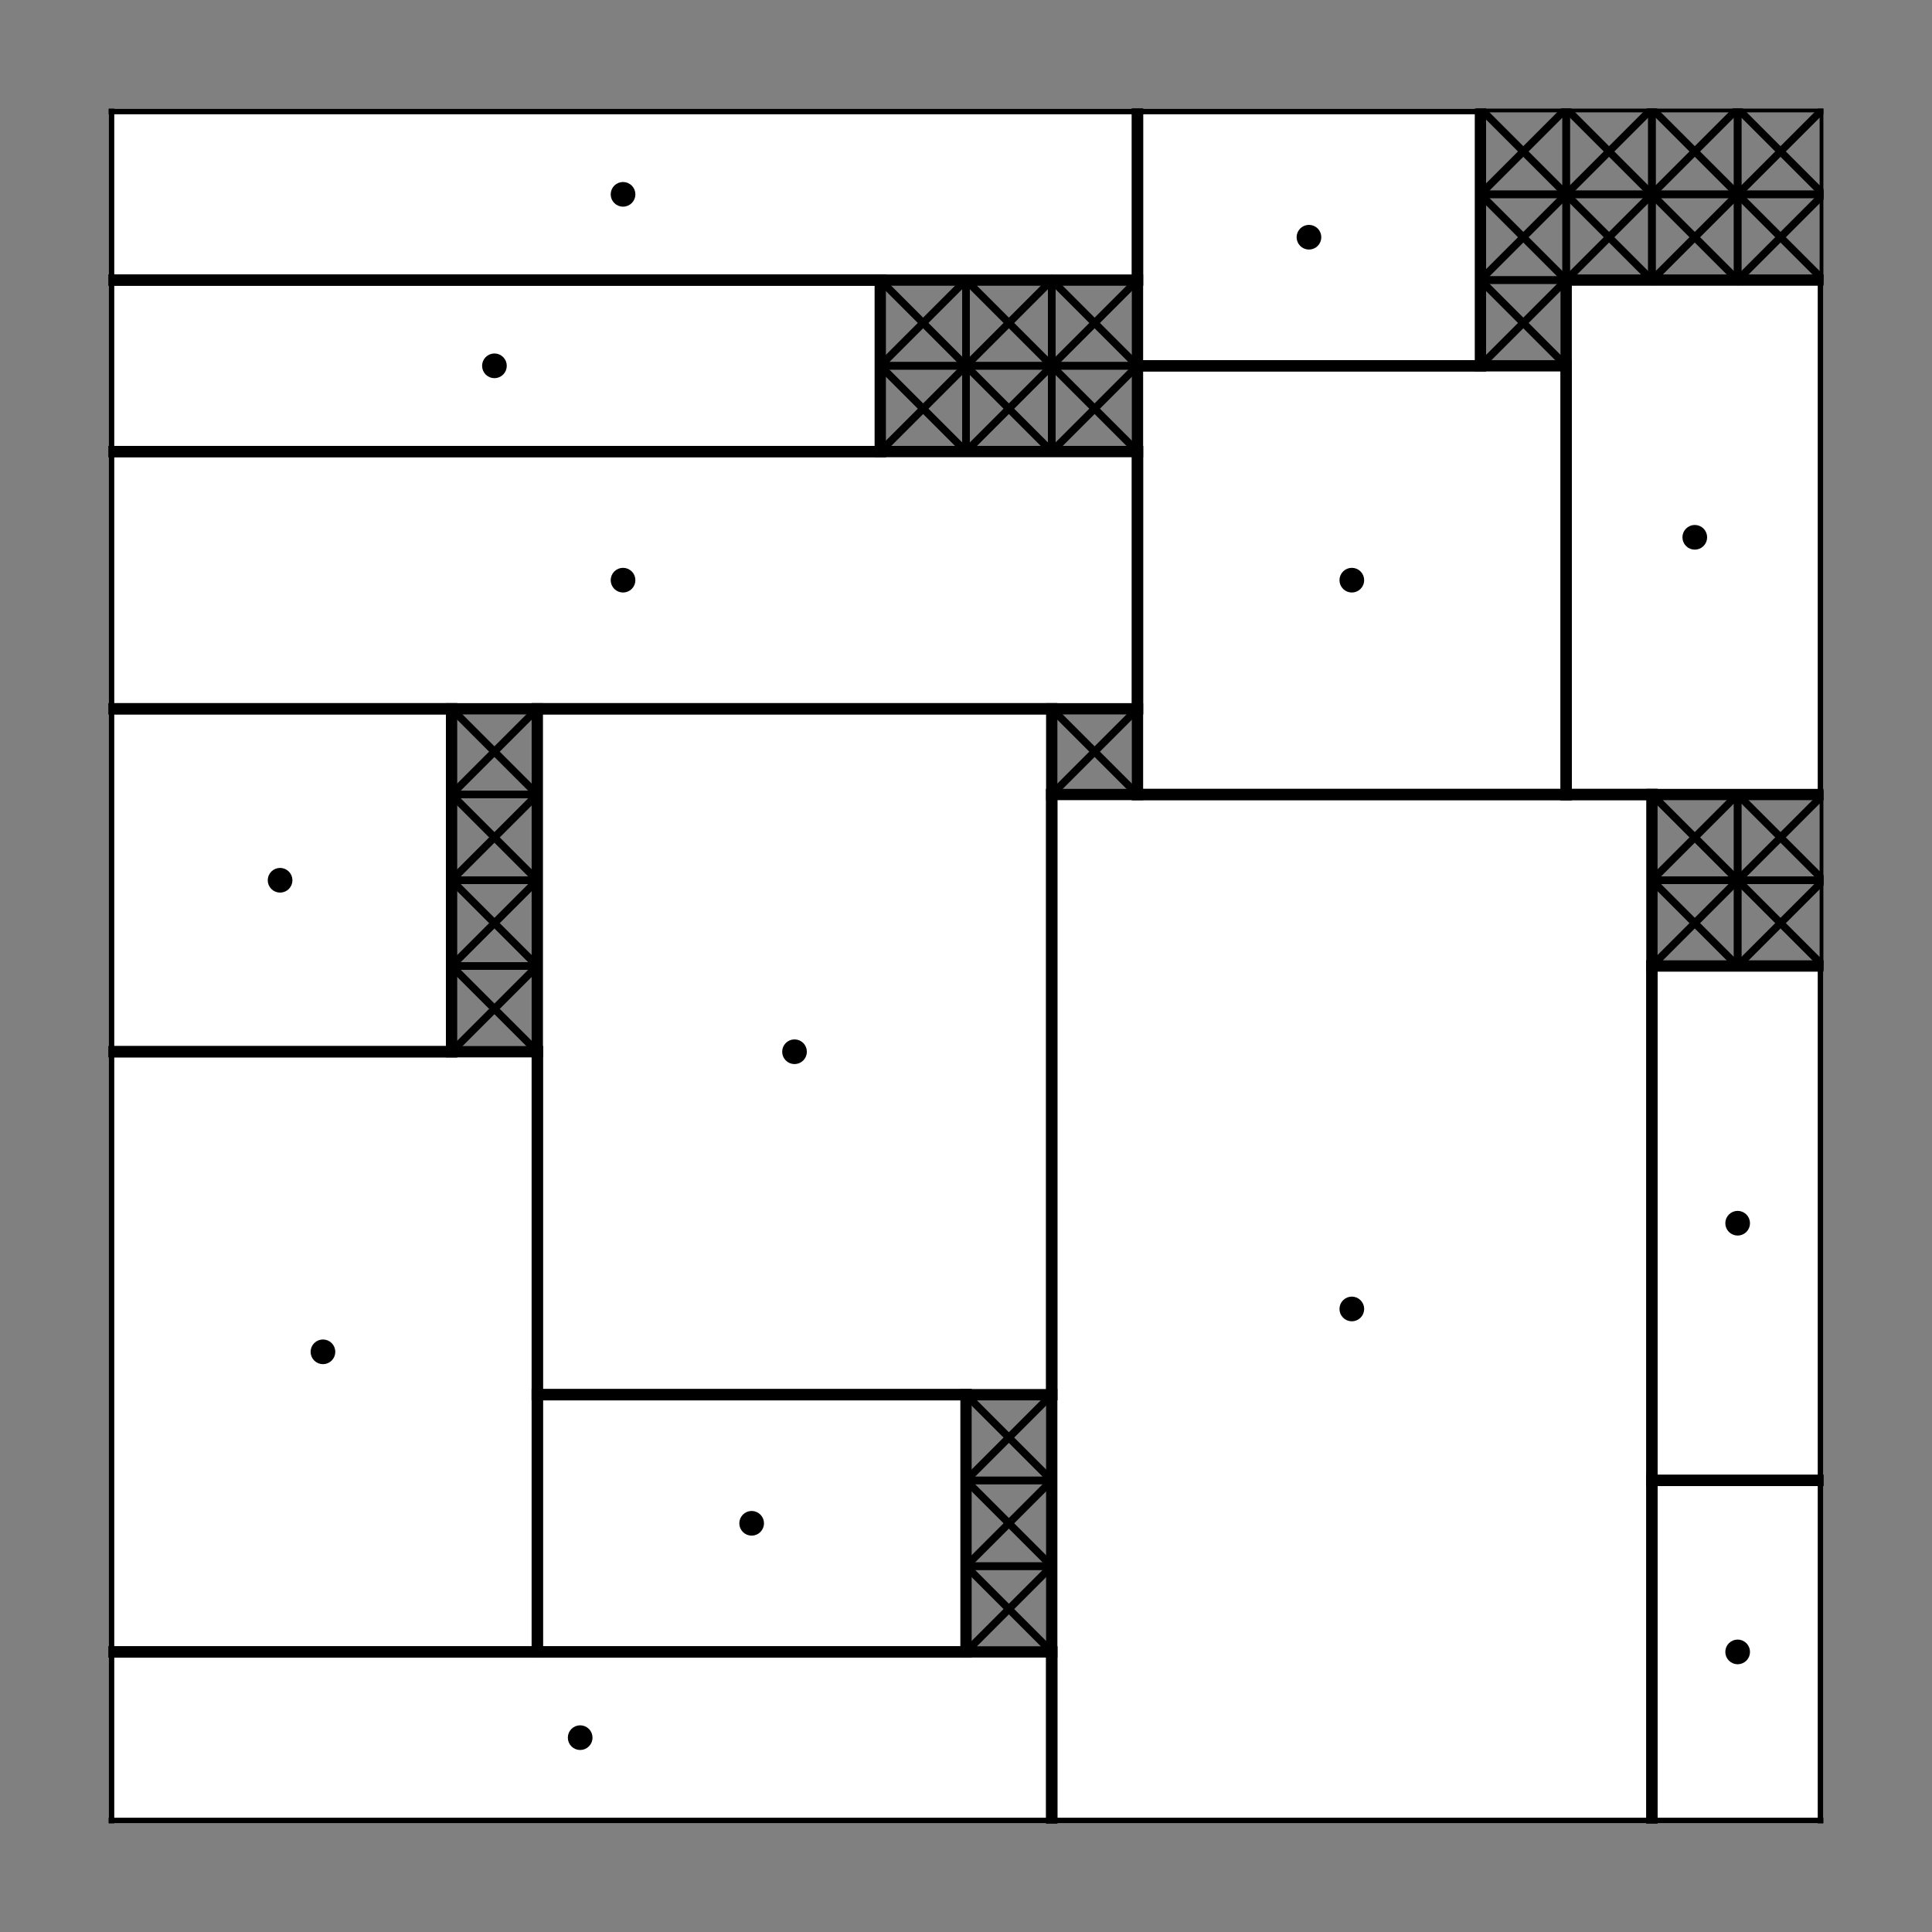 <?xml version="1.0" encoding="utf-8" standalone="no"?>
<!DOCTYPE svg PUBLIC "-//W3C//DTD SVG 1.1//EN"
  "http://www.w3.org/Graphics/SVG/1.1/DTD/svg11.dtd">
<svg xmlns:xlink="http://www.w3.org/1999/xlink" width="256.16pt" height="256.16pt" viewBox="0 0 256.16 256.16" xmlns="http://www.w3.org/2000/svg" version="1.1">
 <rect x="0" y="0" width="256.16" height="256.16" fill="#808080" stroke="none"/>
 <defs>
  <style type="text/css">*{stroke-linejoin: round; stroke-linecap: butt}</style>
 </defs>
 <g id="figure_1">
  <g id="patch_1">
   <path d="M 0 256.16 
L 256.16 256.16 
L 256.16 0 
L 0 0 
L 0 256.16 
z
" style="fill: none"/>
  </g>
  <g id="axes_1">
   <g id="patch_2">
    <path d="M 14.4 241.76 
L 139.448 241.76 
L 139.448 219.024 
L 14.4 219.024 
z
" clip-path="url(#p81bee07297)" style="fill: #ffffff; stroke: #ffffff; stroke-linejoin: miter"/>
   </g>
   <g id="patch_3">
    <path d="M 76.924 231.529 
C 77.225 231.529 77.515 231.409 77.728 231.196 
C 77.941 230.983 78.061 230.693 78.061 230.392 
C 78.061 230.091 77.941 229.801 77.728 229.588 
C 77.515 229.375 77.225 229.255 76.924 229.255 
C 76.623 229.255 76.333 229.375 76.12 229.588 
C 75.907 229.801 75.787 230.091 75.787 230.392 
C 75.787 230.693 75.907 230.983 76.12 231.196 
C 76.333 231.409 76.623 231.529 76.924 231.529 
z
" clip-path="url(#p81bee07297)" style="stroke: #000000; stroke-linejoin: miter"/>
   </g>
   <g id="patch_4">
    <path d="M 139.448 241.76 
L 219.024 241.76 
L 219.024 105.344 
L 139.448 105.344 
z
" clip-path="url(#p81bee07297)" style="fill: #ffffff; stroke: #ffffff; stroke-linejoin: miter"/>
   </g>
   <g id="patch_5">
    <path d="M 179.236 174.689 
C 179.537 174.689 179.827 174.569 180.04 174.356 
C 180.253 174.143 180.373 173.853 180.373 173.552 
C 180.373 173.251 180.253 172.961 180.04 172.748 
C 179.827 172.535 179.537 172.415 179.236 172.415 
C 178.935 172.415 178.645 172.535 178.432 172.748 
C 178.219 172.961 178.099 173.251 178.099 173.552 
C 178.099 173.853 178.219 174.143 178.432 174.356 
C 178.645 174.569 178.935 174.689 179.236 174.689 
z
" clip-path="url(#p81bee07297)" style="stroke: #000000; stroke-linejoin: miter"/>
   </g>
   <g id="patch_6">
    <path d="M 14.4 219.024 
L 71.24 219.024 
L 71.24 139.448 
L 14.4 139.448 
z
" clip-path="url(#p81bee07297)" style="fill: #ffffff; stroke: #ffffff; stroke-linejoin: miter"/>
   </g>
   <g id="patch_7">
    <path d="M 42.82 180.373 
C 43.121 180.373 43.411 180.253 43.624 180.04 
C 43.837 179.827 43.957 179.537 43.957 179.236 
C 43.957 178.935 43.837 178.645 43.624 178.432 
C 43.411 178.219 43.121 178.099 42.82 178.099 
C 42.519 178.099 42.229 178.219 42.016 178.432 
C 41.803 178.645 41.683 178.935 41.683 179.236 
C 41.683 179.537 41.803 179.827 42.016 180.04 
C 42.229 180.253 42.519 180.373 42.82 180.373 
z
" clip-path="url(#p81bee07297)" style="stroke: #000000; stroke-linejoin: miter"/>
   </g>
   <g id="patch_8">
    <path d="M 71.24 219.024 
L 128.08 219.024 
L 128.08 184.92 
L 71.24 184.92 
z
" clip-path="url(#p81bee07297)" style="fill: #ffffff; stroke: #ffffff; stroke-linejoin: miter"/>
   </g>
   <g id="patch_9">
    <path d="M 99.66 203.109 
C 99.961 203.109 100.251 202.989 100.464 202.776 
C 100.677 202.563 100.797 202.273 100.797 201.972 
C 100.797 201.671 100.677 201.381 100.464 201.168 
C 100.251 200.955 99.961 200.835 99.66 200.835 
C 99.359 200.835 99.069 200.955 98.856 201.168 
C 98.643 201.381 98.523 201.671 98.523 201.972 
C 98.523 202.273 98.643 202.563 98.856 202.776 
C 99.069 202.989 99.359 203.109 99.66 203.109 
z
" clip-path="url(#p81bee07297)" style="stroke: #000000; stroke-linejoin: miter"/>
   </g>
   <g id="patch_10">
    <path d="M 71.24 184.92 
L 139.448 184.92 
L 139.448 93.976 
L 71.24 93.976 
z
" clip-path="url(#p81bee07297)" style="fill: #ffffff; stroke: #ffffff; stroke-linejoin: miter"/>
   </g>
   <g id="patch_11">
    <path d="M 105.344 140.585 
C 105.645 140.585 105.935 140.465 106.148 140.252 
C 106.361 140.039 106.481 139.749 106.481 139.448 
C 106.481 139.147 106.361 138.857 106.148 138.644 
C 105.935 138.431 105.645 138.311 105.344 138.311 
C 105.043 138.311 104.753 138.431 104.54 138.644 
C 104.327 138.857 104.207 139.147 104.207 139.448 
C 104.207 139.749 104.327 140.039 104.54 140.252 
C 104.753 140.465 105.043 140.585 105.344 140.585 
z
" clip-path="url(#p81bee07297)" style="stroke: #000000; stroke-linejoin: miter"/>
   </g>
   <g id="patch_12">
    <path d="M 14.4 93.976 
L 150.816 93.976 
L 150.816 59.872 
L 14.4 59.872 
z
" clip-path="url(#p81bee07297)" style="fill: #ffffff; stroke: #ffffff; stroke-linejoin: miter"/>
   </g>
   <g id="patch_13">
    <path d="M 82.608 78.061 
C 82.909 78.061 83.199 77.941 83.412 77.728 
C 83.625 77.515 83.745 77.225 83.745 76.924 
C 83.745 76.623 83.625 76.333 83.412 76.12 
C 83.199 75.907 82.909 75.787 82.608 75.787 
C 82.307 75.787 82.017 75.907 81.804 76.12 
C 81.591 76.333 81.471 76.623 81.471 76.924 
C 81.471 77.225 81.591 77.515 81.804 77.728 
C 82.017 77.941 82.307 78.061 82.608 78.061 
z
" clip-path="url(#p81bee07297)" style="stroke: #000000; stroke-linejoin: miter"/>
   </g>
   <g id="patch_14">
    <path d="M 150.816 105.344 
L 207.656 105.344 
L 207.656 48.504 
L 150.816 48.504 
z
" clip-path="url(#p81bee07297)" style="fill: #ffffff; stroke: #ffffff; stroke-linejoin: miter"/>
   </g>
   <g id="patch_15">
    <path d="M 179.236 78.061 
C 179.537 78.061 179.827 77.941 180.04 77.728 
C 180.253 77.515 180.373 77.225 180.373 76.924 
C 180.373 76.623 180.253 76.333 180.04 76.12 
C 179.827 75.907 179.537 75.787 179.236 75.787 
C 178.935 75.787 178.645 75.907 178.432 76.12 
C 178.219 76.333 178.099 76.623 178.099 76.924 
C 178.099 77.225 178.219 77.515 178.432 77.728 
C 178.645 77.941 178.935 78.061 179.236 78.061 
z
" clip-path="url(#p81bee07297)" style="stroke: #000000; stroke-linejoin: miter"/>
   </g>
   <g id="patch_16">
    <path d="M 14.4 139.448 
L 59.872 139.448 
L 59.872 93.976 
L 14.4 93.976 
z
" clip-path="url(#p81bee07297)" style="fill: #ffffff; stroke: #ffffff; stroke-linejoin: miter"/>
   </g>
   <g id="patch_17">
    <path d="M 37.136 117.849 
C 37.437 117.849 37.727 117.729 37.94 117.516 
C 38.153 117.303 38.273 117.013 38.273 116.712 
C 38.273 116.411 38.153 116.121 37.94 115.908 
C 37.727 115.695 37.437 115.575 37.136 115.575 
C 36.835 115.575 36.545 115.695 36.332 115.908 
C 36.119 116.121 35.999 116.411 35.999 116.712 
C 35.999 117.013 36.119 117.303 36.332 117.516 
C 36.545 117.729 36.835 117.849 37.136 117.849 
z
" clip-path="url(#p81bee07297)" style="stroke: #000000; stroke-linejoin: miter"/>
   </g>
   <g id="patch_18">
    <path d="M 14.4 59.872 
L 116.712 59.872 
L 116.712 37.136 
L 14.4 37.136 
z
" clip-path="url(#p81bee07297)" style="fill: #ffffff; stroke: #ffffff; stroke-linejoin: miter"/>
   </g>
   <g id="patch_19">
    <path d="M 65.556 49.641 
C 65.857 49.641 66.147 49.521 66.36 49.308 
C 66.573 49.095 66.693 48.805 66.693 48.504 
C 66.693 48.203 66.573 47.913 66.36 47.7 
C 66.147 47.487 65.857 47.367 65.556 47.367 
C 65.255 47.367 64.965 47.487 64.752 47.7 
C 64.539 47.913 64.419 48.203 64.419 48.504 
C 64.419 48.805 64.539 49.095 64.752 49.308 
C 64.965 49.521 65.255 49.641 65.556 49.641 
z
" clip-path="url(#p81bee07297)" style="stroke: #000000; stroke-linejoin: miter"/>
   </g>
   <g id="patch_20">
    <path d="M 14.4 37.136 
L 150.816 37.136 
L 150.816 14.4 
L 14.4 14.4 
z
" clip-path="url(#p81bee07297)" style="fill: #ffffff; stroke: #ffffff; stroke-linejoin: miter"/>
   </g>
   <g id="patch_21">
    <path d="M 82.608 26.905 
C 82.909 26.905 83.199 26.785 83.412 26.572 
C 83.625 26.359 83.745 26.069 83.745 25.768 
C 83.745 25.467 83.625 25.177 83.412 24.964 
C 83.199 24.751 82.909 24.631 82.608 24.631 
C 82.307 24.631 82.017 24.751 81.804 24.964 
C 81.591 25.177 81.471 25.467 81.471 25.768 
C 81.471 26.069 81.591 26.359 81.804 26.572 
C 82.017 26.785 82.307 26.905 82.608 26.905 
z
" clip-path="url(#p81bee07297)" style="stroke: #000000; stroke-linejoin: miter"/>
   </g>
   <g id="patch_22">
    <path d="M 219.024 241.76 
L 241.76 241.76 
L 241.76 196.288 
L 219.024 196.288 
z
" clip-path="url(#p81bee07297)" style="fill: #ffffff; stroke: #ffffff; stroke-linejoin: miter"/>
   </g>
   <g id="patch_23">
    <path d="M 230.392 220.161 
C 230.693 220.161 230.983 220.041 231.196 219.828 
C 231.409 219.615 231.529 219.325 231.529 219.024 
C 231.529 218.723 231.409 218.433 231.196 218.22 
C 230.983 218.007 230.693 217.887 230.392 217.887 
C 230.091 217.887 229.801 218.007 229.588 218.22 
C 229.375 218.433 229.255 218.723 229.255 219.024 
C 229.255 219.325 229.375 219.615 229.588 219.828 
C 229.801 220.041 230.091 220.161 230.392 220.161 
z
" clip-path="url(#p81bee07297)" style="stroke: #000000; stroke-linejoin: miter"/>
   </g>
   <g id="patch_24">
    <path d="M 150.816 48.504 
L 196.288 48.504 
L 196.288 14.4 
L 150.816 14.4 
z
" clip-path="url(#p81bee07297)" style="fill: #ffffff; stroke: #ffffff; stroke-linejoin: miter"/>
   </g>
   <g id="patch_25">
    <path d="M 173.552 32.589 
C 173.853 32.589 174.143 32.469 174.356 32.256 
C 174.569 32.043 174.689 31.753 174.689 31.452 
C 174.689 31.151 174.569 30.861 174.356 30.648 
C 174.143 30.435 173.853 30.315 173.552 30.315 
C 173.251 30.315 172.961 30.435 172.748 30.648 
C 172.535 30.861 172.415 31.151 172.415 31.452 
C 172.415 31.753 172.535 32.043 172.748 32.256 
C 172.961 32.469 173.251 32.589 173.552 32.589 
z
" clip-path="url(#p81bee07297)" style="stroke: #000000; stroke-linejoin: miter"/>
   </g>
   <g id="patch_26">
    <path d="M 207.656 105.344 
L 241.76 105.344 
L 241.76 37.136 
L 207.656 37.136 
z
" clip-path="url(#p81bee07297)" style="fill: #ffffff; stroke: #ffffff; stroke-linejoin: miter"/>
   </g>
   <g id="patch_27">
    <path d="M 224.708 72.377 
C 225.009 72.377 225.299 72.257 225.512 72.044 
C 225.725 71.831 225.845 71.541 225.845 71.24 
C 225.845 70.939 225.725 70.649 225.512 70.436 
C 225.299 70.223 225.009 70.103 224.708 70.103 
C 224.407 70.103 224.117 70.223 223.904 70.436 
C 223.691 70.649 223.571 70.939 223.571 71.24 
C 223.571 71.541 223.691 71.831 223.904 72.044 
C 224.117 72.257 224.407 72.377 224.708 72.377 
z
" clip-path="url(#p81bee07297)" style="stroke: #000000; stroke-linejoin: miter"/>
   </g>
   <g id="patch_28">
    <path d="M 219.024 196.288 
L 241.76 196.288 
L 241.76 128.08 
L 219.024 128.08 
z
" clip-path="url(#p81bee07297)" style="fill: #ffffff; stroke: #ffffff; stroke-linejoin: miter"/>
   </g>
   <g id="patch_29">
    <path d="M 230.392 163.321 
C 230.693 163.321 230.983 163.201 231.196 162.988 
C 231.409 162.775 231.529 162.485 231.529 162.184 
C 231.529 161.883 231.409 161.593 231.196 161.38 
C 230.983 161.167 230.693 161.047 230.392 161.047 
C 230.091 161.047 229.801 161.167 229.588 161.38 
C 229.375 161.593 229.255 161.883 229.255 162.184 
C 229.255 162.485 229.375 162.775 229.588 162.988 
C 229.801 163.201 230.091 163.321 230.392 163.321 
z
" clip-path="url(#p81bee07297)" style="stroke: #000000; stroke-linejoin: miter"/>
   </g>
   <g id="patch_30">
    <path d="M 59.872 139.448 
L 71.24 139.448 
L 71.24 128.08 
L 59.872 128.08 
L 59.872 139.448 
z
" clip-path="url(#p81bee07297)" style="fill: none; stroke: #000000; stroke-linejoin: miter"/>
   </g>
   <g id="patch_31">
    <path d="M 59.872 128.08 
L 71.24 128.08 
L 71.24 116.712 
L 59.872 116.712 
L 59.872 128.08 
z
" clip-path="url(#p81bee07297)" style="fill: none; stroke: #000000; stroke-linejoin: miter"/>
   </g>
   <g id="patch_32">
    <path d="M 59.872 116.712 
L 71.24 116.712 
L 71.24 105.344 
L 59.872 105.344 
L 59.872 116.712 
z
" clip-path="url(#p81bee07297)" style="fill: none; stroke: #000000; stroke-linejoin: miter"/>
   </g>
   <g id="patch_33">
    <path d="M 59.872 105.344 
L 71.24 105.344 
L 71.24 93.976 
L 59.872 93.976 
L 59.872 105.344 
z
" clip-path="url(#p81bee07297)" style="fill: none; stroke: #000000; stroke-linejoin: miter"/>
   </g>
   <g id="patch_34">
    <path d="M 116.712 59.872 
L 128.08 59.872 
L 128.08 48.504 
L 116.712 48.504 
L 116.712 59.872 
z
" clip-path="url(#p81bee07297)" style="fill: none; stroke: #000000; stroke-linejoin: miter"/>
   </g>
   <g id="patch_35">
    <path d="M 116.712 48.504 
L 128.08 48.504 
L 128.08 37.136 
L 116.712 37.136 
L 116.712 48.504 
z
" clip-path="url(#p81bee07297)" style="fill: none; stroke: #000000; stroke-linejoin: miter"/>
   </g>
   <g id="patch_36">
    <path d="M 128.08 219.024 
L 139.448 219.024 
L 139.448 207.656 
L 128.08 207.656 
L 128.08 219.024 
z
" clip-path="url(#p81bee07297)" style="fill: none; stroke: #000000; stroke-linejoin: miter"/>
   </g>
   <g id="patch_37">
    <path d="M 128.08 207.656 
L 139.448 207.656 
L 139.448 196.288 
L 128.08 196.288 
L 128.08 207.656 
z
" clip-path="url(#p81bee07297)" style="fill: none; stroke: #000000; stroke-linejoin: miter"/>
   </g>
   <g id="patch_38">
    <path d="M 128.08 196.288 
L 139.448 196.288 
L 139.448 184.92 
L 128.08 184.92 
L 128.08 196.288 
z
" clip-path="url(#p81bee07297)" style="fill: none; stroke: #000000; stroke-linejoin: miter"/>
   </g>
   <g id="patch_39">
    <path d="M 128.08 59.872 
L 139.448 59.872 
L 139.448 48.504 
L 128.08 48.504 
L 128.08 59.872 
z
" clip-path="url(#p81bee07297)" style="fill: none; stroke: #000000; stroke-linejoin: miter"/>
   </g>
   <g id="patch_40">
    <path d="M 128.08 48.504 
L 139.448 48.504 
L 139.448 37.136 
L 128.08 37.136 
L 128.08 48.504 
z
" clip-path="url(#p81bee07297)" style="fill: none; stroke: #000000; stroke-linejoin: miter"/>
   </g>
   <g id="patch_41">
    <path d="M 139.448 105.344 
L 150.816 105.344 
L 150.816 93.976 
L 139.448 93.976 
L 139.448 105.344 
z
" clip-path="url(#p81bee07297)" style="fill: none; stroke: #000000; stroke-linejoin: miter"/>
   </g>
   <g id="patch_42">
    <path d="M 139.448 59.872 
L 150.816 59.872 
L 150.816 48.504 
L 139.448 48.504 
L 139.448 59.872 
z
" clip-path="url(#p81bee07297)" style="fill: none; stroke: #000000; stroke-linejoin: miter"/>
   </g>
   <g id="patch_43">
    <path d="M 139.448 48.504 
L 150.816 48.504 
L 150.816 37.136 
L 139.448 37.136 
L 139.448 48.504 
z
" clip-path="url(#p81bee07297)" style="fill: none; stroke: #000000; stroke-linejoin: miter"/>
   </g>
   <g id="patch_44">
    <path d="M 196.288 48.504 
L 207.656 48.504 
L 207.656 37.136 
L 196.288 37.136 
L 196.288 48.504 
z
" clip-path="url(#p81bee07297)" style="fill: none; stroke: #000000; stroke-linejoin: miter"/>
   </g>
   <g id="patch_45">
    <path d="M 196.288 37.136 
L 207.656 37.136 
L 207.656 25.768 
L 196.288 25.768 
L 196.288 37.136 
z
" clip-path="url(#p81bee07297)" style="fill: none; stroke: #000000; stroke-linejoin: miter"/>
   </g>
   <g id="patch_46">
    <path d="M 196.288 25.768 
L 207.656 25.768 
L 207.656 14.4 
L 196.288 14.4 
L 196.288 25.768 
z
" clip-path="url(#p81bee07297)" style="fill: none; stroke: #000000; stroke-linejoin: miter"/>
   </g>
   <g id="patch_47">
    <path d="M 207.656 37.136 
L 219.024 37.136 
L 219.024 25.768 
L 207.656 25.768 
L 207.656 37.136 
z
" clip-path="url(#p81bee07297)" style="fill: none; stroke: #000000; stroke-linejoin: miter"/>
   </g>
   <g id="patch_48">
    <path d="M 207.656 25.768 
L 219.024 25.768 
L 219.024 14.4 
L 207.656 14.4 
L 207.656 25.768 
z
" clip-path="url(#p81bee07297)" style="fill: none; stroke: #000000; stroke-linejoin: miter"/>
   </g>
   <g id="patch_49">
    <path d="M 219.024 128.08 
L 230.392 128.08 
L 230.392 116.712 
L 219.024 116.712 
L 219.024 128.08 
z
" clip-path="url(#p81bee07297)" style="fill: none; stroke: #000000; stroke-linejoin: miter"/>
   </g>
   <g id="patch_50">
    <path d="M 219.024 116.712 
L 230.392 116.712 
L 230.392 105.344 
L 219.024 105.344 
L 219.024 116.712 
z
" clip-path="url(#p81bee07297)" style="fill: none; stroke: #000000; stroke-linejoin: miter"/>
   </g>
   <g id="patch_51">
    <path d="M 219.024 37.136 
L 230.392 37.136 
L 230.392 25.768 
L 219.024 25.768 
L 219.024 37.136 
z
" clip-path="url(#p81bee07297)" style="fill: none; stroke: #000000; stroke-linejoin: miter"/>
   </g>
   <g id="patch_52">
    <path d="M 219.024 25.768 
L 230.392 25.768 
L 230.392 14.4 
L 219.024 14.4 
L 219.024 25.768 
z
" clip-path="url(#p81bee07297)" style="fill: none; stroke: #000000; stroke-linejoin: miter"/>
   </g>
   <g id="patch_53">
    <path d="M 230.392 128.08 
L 241.76 128.08 
L 241.76 116.712 
L 230.392 116.712 
L 230.392 128.08 
z
" clip-path="url(#p81bee07297)" style="fill: none; stroke: #000000; stroke-linejoin: miter"/>
   </g>
   <g id="patch_54">
    <path d="M 230.392 116.712 
L 241.76 116.712 
L 241.76 105.344 
L 230.392 105.344 
L 230.392 116.712 
z
" clip-path="url(#p81bee07297)" style="fill: none; stroke: #000000; stroke-linejoin: miter"/>
   </g>
   <g id="patch_55">
    <path d="M 230.392 37.136 
L 241.76 37.136 
L 241.76 25.768 
L 230.392 25.768 
L 230.392 37.136 
z
" clip-path="url(#p81bee07297)" style="fill: none; stroke: #000000; stroke-linejoin: miter"/>
   </g>
   <g id="patch_56">
    <path d="M 230.392 25.768 
L 241.76 25.768 
L 241.76 14.4 
L 230.392 14.4 
L 230.392 25.768 
z
" clip-path="url(#p81bee07297)" style="fill: none; stroke: #000000; stroke-linejoin: miter"/>
   </g>
   <g id="line2d_1">
    <path d="M 14.4 241.76 
L 139.448 241.76 
" clip-path="url(#p81bee07297)" style="fill: none; stroke: #000000; stroke-width: 1.5; stroke-linecap: square"/>
   </g>
   <g id="line2d_2">
    <path d="M 14.4 241.76 
L 14.4 219.024 
" clip-path="url(#p81bee07297)" style="fill: none; stroke: #000000; stroke-width: 1.5; stroke-linecap: square"/>
   </g>
   <g id="line2d_3">
    <path d="M 139.448 241.76 
L 139.448 219.024 
" clip-path="url(#p81bee07297)" style="fill: none; stroke: #000000; stroke-width: 1.5; stroke-linecap: square"/>
   </g>
   <g id="line2d_4">
    <path d="M 14.4 219.024 
L 139.448 219.024 
" clip-path="url(#p81bee07297)" style="fill: none; stroke: #000000; stroke-width: 1.5; stroke-linecap: square"/>
   </g>
   <g id="line2d_5">
    <path d="M 139.448 241.76 
L 219.024 241.76 
" clip-path="url(#p81bee07297)" style="fill: none; stroke: #000000; stroke-width: 1.5; stroke-linecap: square"/>
   </g>
   <g id="line2d_6">
    <path d="M 139.448 241.76 
L 139.448 105.344 
" clip-path="url(#p81bee07297)" style="fill: none; stroke: #000000; stroke-width: 1.5; stroke-linecap: square"/>
   </g>
   <g id="line2d_7">
    <path d="M 219.024 241.76 
L 219.024 105.344 
" clip-path="url(#p81bee07297)" style="fill: none; stroke: #000000; stroke-width: 1.5; stroke-linecap: square"/>
   </g>
   <g id="line2d_8">
    <path d="M 139.448 105.344 
L 219.024 105.344 
" clip-path="url(#p81bee07297)" style="fill: none; stroke: #000000; stroke-width: 1.5; stroke-linecap: square"/>
   </g>
   <g id="line2d_9">
    <path d="M 14.4 219.024 
L 71.24 219.024 
" clip-path="url(#p81bee07297)" style="fill: none; stroke: #000000; stroke-width: 1.5; stroke-linecap: square"/>
   </g>
   <g id="line2d_10">
    <path d="M 14.4 219.024 
L 14.4 139.448 
" clip-path="url(#p81bee07297)" style="fill: none; stroke: #000000; stroke-width: 1.5; stroke-linecap: square"/>
   </g>
   <g id="line2d_11">
    <path d="M 71.24 219.024 
L 71.24 139.448 
" clip-path="url(#p81bee07297)" style="fill: none; stroke: #000000; stroke-width: 1.5; stroke-linecap: square"/>
   </g>
   <g id="line2d_12">
    <path d="M 14.4 139.448 
L 71.24 139.448 
" clip-path="url(#p81bee07297)" style="fill: none; stroke: #000000; stroke-width: 1.5; stroke-linecap: square"/>
   </g>
   <g id="line2d_13">
    <path d="M 71.24 219.024 
L 128.08 219.024 
" clip-path="url(#p81bee07297)" style="fill: none; stroke: #000000; stroke-width: 1.5; stroke-linecap: square"/>
   </g>
   <g id="line2d_14">
    <path d="M 71.24 219.024 
L 71.24 184.92 
" clip-path="url(#p81bee07297)" style="fill: none; stroke: #000000; stroke-width: 1.5; stroke-linecap: square"/>
   </g>
   <g id="line2d_15">
    <path d="M 128.08 219.024 
L 128.08 184.92 
" clip-path="url(#p81bee07297)" style="fill: none; stroke: #000000; stroke-width: 1.5; stroke-linecap: square"/>
   </g>
   <g id="line2d_16">
    <path d="M 71.24 184.92 
L 128.08 184.92 
" clip-path="url(#p81bee07297)" style="fill: none; stroke: #000000; stroke-width: 1.5; stroke-linecap: square"/>
   </g>
   <g id="line2d_17">
    <path d="M 71.24 184.92 
L 139.448 184.92 
" clip-path="url(#p81bee07297)" style="fill: none; stroke: #000000; stroke-width: 1.5; stroke-linecap: square"/>
   </g>
   <g id="line2d_18">
    <path d="M 71.24 184.92 
L 71.24 93.976 
" clip-path="url(#p81bee07297)" style="fill: none; stroke: #000000; stroke-width: 1.5; stroke-linecap: square"/>
   </g>
   <g id="line2d_19">
    <path d="M 139.448 184.92 
L 139.448 93.976 
" clip-path="url(#p81bee07297)" style="fill: none; stroke: #000000; stroke-width: 1.5; stroke-linecap: square"/>
   </g>
   <g id="line2d_20">
    <path d="M 71.24 93.976 
L 139.448 93.976 
" clip-path="url(#p81bee07297)" style="fill: none; stroke: #000000; stroke-width: 1.5; stroke-linecap: square"/>
   </g>
   <g id="line2d_21">
    <path d="M 14.4 93.976 
L 150.816 93.976 
" clip-path="url(#p81bee07297)" style="fill: none; stroke: #000000; stroke-width: 1.5; stroke-linecap: square"/>
   </g>
   <g id="line2d_22">
    <path d="M 14.4 93.976 
L 14.4 59.872 
" clip-path="url(#p81bee07297)" style="fill: none; stroke: #000000; stroke-width: 1.5; stroke-linecap: square"/>
   </g>
   <g id="line2d_23">
    <path d="M 150.816 93.976 
L 150.816 59.872 
" clip-path="url(#p81bee07297)" style="fill: none; stroke: #000000; stroke-width: 1.5; stroke-linecap: square"/>
   </g>
   <g id="line2d_24">
    <path d="M 14.4 59.872 
L 150.816 59.872 
" clip-path="url(#p81bee07297)" style="fill: none; stroke: #000000; stroke-width: 1.5; stroke-linecap: square"/>
   </g>
   <g id="line2d_25">
    <path d="M 150.816 105.344 
L 207.656 105.344 
" clip-path="url(#p81bee07297)" style="fill: none; stroke: #000000; stroke-width: 1.5; stroke-linecap: square"/>
   </g>
   <g id="line2d_26">
    <path d="M 150.816 105.344 
L 150.816 48.504 
" clip-path="url(#p81bee07297)" style="fill: none; stroke: #000000; stroke-width: 1.5; stroke-linecap: square"/>
   </g>
   <g id="line2d_27">
    <path d="M 207.656 105.344 
L 207.656 48.504 
" clip-path="url(#p81bee07297)" style="fill: none; stroke: #000000; stroke-width: 1.5; stroke-linecap: square"/>
   </g>
   <g id="line2d_28">
    <path d="M 150.816 48.504 
L 207.656 48.504 
" clip-path="url(#p81bee07297)" style="fill: none; stroke: #000000; stroke-width: 1.5; stroke-linecap: square"/>
   </g>
   <g id="line2d_29">
    <path d="M 14.4 139.448 
L 59.872 139.448 
" clip-path="url(#p81bee07297)" style="fill: none; stroke: #000000; stroke-width: 1.5; stroke-linecap: square"/>
   </g>
   <g id="line2d_30">
    <path d="M 14.4 139.448 
L 14.4 93.976 
" clip-path="url(#p81bee07297)" style="fill: none; stroke: #000000; stroke-width: 1.5; stroke-linecap: square"/>
   </g>
   <g id="line2d_31">
    <path d="M 59.872 139.448 
L 59.872 93.976 
" clip-path="url(#p81bee07297)" style="fill: none; stroke: #000000; stroke-width: 1.5; stroke-linecap: square"/>
   </g>
   <g id="line2d_32">
    <path d="M 14.4 93.976 
L 59.872 93.976 
" clip-path="url(#p81bee07297)" style="fill: none; stroke: #000000; stroke-width: 1.5; stroke-linecap: square"/>
   </g>
   <g id="line2d_33">
    <path d="M 14.4 59.872 
L 116.712 59.872 
" clip-path="url(#p81bee07297)" style="fill: none; stroke: #000000; stroke-width: 1.5; stroke-linecap: square"/>
   </g>
   <g id="line2d_34">
    <path d="M 14.4 59.872 
L 14.4 37.136 
" clip-path="url(#p81bee07297)" style="fill: none; stroke: #000000; stroke-width: 1.5; stroke-linecap: square"/>
   </g>
   <g id="line2d_35">
    <path d="M 116.712 59.872 
L 116.712 37.136 
" clip-path="url(#p81bee07297)" style="fill: none; stroke: #000000; stroke-width: 1.5; stroke-linecap: square"/>
   </g>
   <g id="line2d_36">
    <path d="M 14.4 37.136 
L 116.712 37.136 
" clip-path="url(#p81bee07297)" style="fill: none; stroke: #000000; stroke-width: 1.5; stroke-linecap: square"/>
   </g>
   <g id="line2d_37">
    <path d="M 14.4 37.136 
L 150.816 37.136 
" clip-path="url(#p81bee07297)" style="fill: none; stroke: #000000; stroke-width: 1.5; stroke-linecap: square"/>
   </g>
   <g id="line2d_38">
    <path d="M 14.4 37.136 
L 14.4 14.4 
" clip-path="url(#p81bee07297)" style="fill: none; stroke: #000000; stroke-width: 1.5; stroke-linecap: square"/>
   </g>
   <g id="line2d_39">
    <path d="M 150.816 37.136 
L 150.816 14.4 
" clip-path="url(#p81bee07297)" style="fill: none; stroke: #000000; stroke-width: 1.5; stroke-linecap: square"/>
   </g>
   <g id="line2d_40">
    <path d="M 14.4 14.4 
L 150.816 14.4 
" clip-path="url(#p81bee07297)" style="fill: none; stroke: #000000; stroke-width: 1.5; stroke-linecap: square"/>
   </g>
   <g id="line2d_41">
    <path d="M 219.024 241.76 
L 241.76 241.76 
" clip-path="url(#p81bee07297)" style="fill: none; stroke: #000000; stroke-width: 1.5; stroke-linecap: square"/>
   </g>
   <g id="line2d_42">
    <path d="M 219.024 241.76 
L 219.024 196.288 
" clip-path="url(#p81bee07297)" style="fill: none; stroke: #000000; stroke-width: 1.5; stroke-linecap: square"/>
   </g>
   <g id="line2d_43">
    <path d="M 241.76 241.76 
L 241.76 196.288 
" clip-path="url(#p81bee07297)" style="fill: none; stroke: #000000; stroke-width: 1.5; stroke-linecap: square"/>
   </g>
   <g id="line2d_44">
    <path d="M 219.024 196.288 
L 241.76 196.288 
" clip-path="url(#p81bee07297)" style="fill: none; stroke: #000000; stroke-width: 1.5; stroke-linecap: square"/>
   </g>
   <g id="line2d_45">
    <path d="M 150.816 48.504 
L 196.288 48.504 
" clip-path="url(#p81bee07297)" style="fill: none; stroke: #000000; stroke-width: 1.5; stroke-linecap: square"/>
   </g>
   <g id="line2d_46">
    <path d="M 150.816 48.504 
L 150.816 14.4 
" clip-path="url(#p81bee07297)" style="fill: none; stroke: #000000; stroke-width: 1.5; stroke-linecap: square"/>
   </g>
   <g id="line2d_47">
    <path d="M 196.288 48.504 
L 196.288 14.4 
" clip-path="url(#p81bee07297)" style="fill: none; stroke: #000000; stroke-width: 1.5; stroke-linecap: square"/>
   </g>
   <g id="line2d_48">
    <path d="M 150.816 14.4 
L 196.288 14.4 
" clip-path="url(#p81bee07297)" style="fill: none; stroke: #000000; stroke-width: 1.5; stroke-linecap: square"/>
   </g>
   <g id="line2d_49">
    <path d="M 207.656 105.344 
L 241.76 105.344 
" clip-path="url(#p81bee07297)" style="fill: none; stroke: #000000; stroke-width: 1.5; stroke-linecap: square"/>
   </g>
   <g id="line2d_50">
    <path d="M 207.656 105.344 
L 207.656 37.136 
" clip-path="url(#p81bee07297)" style="fill: none; stroke: #000000; stroke-width: 1.5; stroke-linecap: square"/>
   </g>
   <g id="line2d_51">
    <path d="M 241.76 105.344 
L 241.76 37.136 
" clip-path="url(#p81bee07297)" style="fill: none; stroke: #000000; stroke-width: 1.5; stroke-linecap: square"/>
   </g>
   <g id="line2d_52">
    <path d="M 207.656 37.136 
L 241.76 37.136 
" clip-path="url(#p81bee07297)" style="fill: none; stroke: #000000; stroke-width: 1.5; stroke-linecap: square"/>
   </g>
   <g id="line2d_53">
    <path d="M 219.024 196.288 
L 241.76 196.288 
" clip-path="url(#p81bee07297)" style="fill: none; stroke: #000000; stroke-width: 1.5; stroke-linecap: square"/>
   </g>
   <g id="line2d_54">
    <path d="M 219.024 196.288 
L 219.024 128.08 
" clip-path="url(#p81bee07297)" style="fill: none; stroke: #000000; stroke-width: 1.5; stroke-linecap: square"/>
   </g>
   <g id="line2d_55">
    <path d="M 241.76 196.288 
L 241.76 128.08 
" clip-path="url(#p81bee07297)" style="fill: none; stroke: #000000; stroke-width: 1.5; stroke-linecap: square"/>
   </g>
   <g id="line2d_56">
    <path d="M 219.024 128.08 
L 241.76 128.08 
" clip-path="url(#p81bee07297)" style="fill: none; stroke: #000000; stroke-width: 1.5; stroke-linecap: square"/>
   </g>
   <g id="line2d_57">
    <path d="M 59.872 139.448 
L 71.24 128.08 
" clip-path="url(#p81bee07297)" style="fill: none; stroke: #000000; stroke-linecap: square"/>
   </g>
   <g id="line2d_58">
    <path d="M 71.24 139.448 
L 59.872 128.08 
" clip-path="url(#p81bee07297)" style="fill: none; stroke: #000000; stroke-linecap: square"/>
   </g>
   <g id="line2d_59">
    <path d="M 59.872 128.08 
L 71.24 116.712 
" clip-path="url(#p81bee07297)" style="fill: none; stroke: #000000; stroke-linecap: square"/>
   </g>
   <g id="line2d_60">
    <path d="M 71.24 128.08 
L 59.872 116.712 
" clip-path="url(#p81bee07297)" style="fill: none; stroke: #000000; stroke-linecap: square"/>
   </g>
   <g id="line2d_61">
    <path d="M 59.872 116.712 
L 71.24 105.344 
" clip-path="url(#p81bee07297)" style="fill: none; stroke: #000000; stroke-linecap: square"/>
   </g>
   <g id="line2d_62">
    <path d="M 71.24 116.712 
L 59.872 105.344 
" clip-path="url(#p81bee07297)" style="fill: none; stroke: #000000; stroke-linecap: square"/>
   </g>
   <g id="line2d_63">
    <path d="M 59.872 105.344 
L 71.24 93.976 
" clip-path="url(#p81bee07297)" style="fill: none; stroke: #000000; stroke-linecap: square"/>
   </g>
   <g id="line2d_64">
    <path d="M 71.24 105.344 
L 59.872 93.976 
" clip-path="url(#p81bee07297)" style="fill: none; stroke: #000000; stroke-linecap: square"/>
   </g>
   <g id="line2d_65">
    <path d="M 116.712 59.872 
L 128.08 48.504 
" clip-path="url(#p81bee07297)" style="fill: none; stroke: #000000; stroke-linecap: square"/>
   </g>
   <g id="line2d_66">
    <path d="M 128.08 59.872 
L 116.712 48.504 
" clip-path="url(#p81bee07297)" style="fill: none; stroke: #000000; stroke-linecap: square"/>
   </g>
   <g id="line2d_67">
    <path d="M 116.712 48.504 
L 128.08 37.136 
" clip-path="url(#p81bee07297)" style="fill: none; stroke: #000000; stroke-linecap: square"/>
   </g>
   <g id="line2d_68">
    <path d="M 128.08 48.504 
L 116.712 37.136 
" clip-path="url(#p81bee07297)" style="fill: none; stroke: #000000; stroke-linecap: square"/>
   </g>
   <g id="line2d_69">
    <path d="M 128.08 219.024 
L 139.448 207.656 
" clip-path="url(#p81bee07297)" style="fill: none; stroke: #000000; stroke-linecap: square"/>
   </g>
   <g id="line2d_70">
    <path d="M 139.448 219.024 
L 128.08 207.656 
" clip-path="url(#p81bee07297)" style="fill: none; stroke: #000000; stroke-linecap: square"/>
   </g>
   <g id="line2d_71">
    <path d="M 128.08 207.656 
L 139.448 196.288 
" clip-path="url(#p81bee07297)" style="fill: none; stroke: #000000; stroke-linecap: square"/>
   </g>
   <g id="line2d_72">
    <path d="M 139.448 207.656 
L 128.08 196.288 
" clip-path="url(#p81bee07297)" style="fill: none; stroke: #000000; stroke-linecap: square"/>
   </g>
   <g id="line2d_73">
    <path d="M 128.08 196.288 
L 139.448 184.92 
" clip-path="url(#p81bee07297)" style="fill: none; stroke: #000000; stroke-linecap: square"/>
   </g>
   <g id="line2d_74">
    <path d="M 139.448 196.288 
L 128.08 184.92 
" clip-path="url(#p81bee07297)" style="fill: none; stroke: #000000; stroke-linecap: square"/>
   </g>
   <g id="line2d_75">
    <path d="M 128.08 59.872 
L 139.448 48.504 
" clip-path="url(#p81bee07297)" style="fill: none; stroke: #000000; stroke-linecap: square"/>
   </g>
   <g id="line2d_76">
    <path d="M 139.448 59.872 
L 128.08 48.504 
" clip-path="url(#p81bee07297)" style="fill: none; stroke: #000000; stroke-linecap: square"/>
   </g>
   <g id="line2d_77">
    <path d="M 128.08 48.504 
L 139.448 37.136 
" clip-path="url(#p81bee07297)" style="fill: none; stroke: #000000; stroke-linecap: square"/>
   </g>
   <g id="line2d_78">
    <path d="M 139.448 48.504 
L 128.08 37.136 
" clip-path="url(#p81bee07297)" style="fill: none; stroke: #000000; stroke-linecap: square"/>
   </g>
   <g id="line2d_79">
    <path d="M 139.448 105.344 
L 150.816 93.976 
" clip-path="url(#p81bee07297)" style="fill: none; stroke: #000000; stroke-linecap: square"/>
   </g>
   <g id="line2d_80">
    <path d="M 150.816 105.344 
L 139.448 93.976 
" clip-path="url(#p81bee07297)" style="fill: none; stroke: #000000; stroke-linecap: square"/>
   </g>
   <g id="line2d_81">
    <path d="M 139.448 59.872 
L 150.816 48.504 
" clip-path="url(#p81bee07297)" style="fill: none; stroke: #000000; stroke-linecap: square"/>
   </g>
   <g id="line2d_82">
    <path d="M 150.816 59.872 
L 139.448 48.504 
" clip-path="url(#p81bee07297)" style="fill: none; stroke: #000000; stroke-linecap: square"/>
   </g>
   <g id="line2d_83">
    <path d="M 139.448 48.504 
L 150.816 37.136 
" clip-path="url(#p81bee07297)" style="fill: none; stroke: #000000; stroke-linecap: square"/>
   </g>
   <g id="line2d_84">
    <path d="M 150.816 48.504 
L 139.448 37.136 
" clip-path="url(#p81bee07297)" style="fill: none; stroke: #000000; stroke-linecap: square"/>
   </g>
   <g id="line2d_85">
    <path d="M 196.288 48.504 
L 207.656 37.136 
" clip-path="url(#p81bee07297)" style="fill: none; stroke: #000000; stroke-linecap: square"/>
   </g>
   <g id="line2d_86">
    <path d="M 207.656 48.504 
L 196.288 37.136 
" clip-path="url(#p81bee07297)" style="fill: none; stroke: #000000; stroke-linecap: square"/>
   </g>
   <g id="line2d_87">
    <path d="M 196.288 37.136 
L 207.656 25.768 
" clip-path="url(#p81bee07297)" style="fill: none; stroke: #000000; stroke-linecap: square"/>
   </g>
   <g id="line2d_88">
    <path d="M 207.656 37.136 
L 196.288 25.768 
" clip-path="url(#p81bee07297)" style="fill: none; stroke: #000000; stroke-linecap: square"/>
   </g>
   <g id="line2d_89">
    <path d="M 196.288 25.768 
L 207.656 14.4 
" clip-path="url(#p81bee07297)" style="fill: none; stroke: #000000; stroke-linecap: square"/>
   </g>
   <g id="line2d_90">
    <path d="M 207.656 25.768 
L 196.288 14.4 
" clip-path="url(#p81bee07297)" style="fill: none; stroke: #000000; stroke-linecap: square"/>
   </g>
   <g id="line2d_91">
    <path d="M 207.656 37.136 
L 219.024 25.768 
" clip-path="url(#p81bee07297)" style="fill: none; stroke: #000000; stroke-linecap: square"/>
   </g>
   <g id="line2d_92">
    <path d="M 219.024 37.136 
L 207.656 25.768 
" clip-path="url(#p81bee07297)" style="fill: none; stroke: #000000; stroke-linecap: square"/>
   </g>
   <g id="line2d_93">
    <path d="M 207.656 25.768 
L 219.024 14.4 
" clip-path="url(#p81bee07297)" style="fill: none; stroke: #000000; stroke-linecap: square"/>
   </g>
   <g id="line2d_94">
    <path d="M 219.024 25.768 
L 207.656 14.4 
" clip-path="url(#p81bee07297)" style="fill: none; stroke: #000000; stroke-linecap: square"/>
   </g>
   <g id="line2d_95">
    <path d="M 219.024 128.08 
L 230.392 116.712 
" clip-path="url(#p81bee07297)" style="fill: none; stroke: #000000; stroke-linecap: square"/>
   </g>
   <g id="line2d_96">
    <path d="M 230.392 128.08 
L 219.024 116.712 
" clip-path="url(#p81bee07297)" style="fill: none; stroke: #000000; stroke-linecap: square"/>
   </g>
   <g id="line2d_97">
    <path d="M 219.024 116.712 
L 230.392 105.344 
" clip-path="url(#p81bee07297)" style="fill: none; stroke: #000000; stroke-linecap: square"/>
   </g>
   <g id="line2d_98">
    <path d="M 230.392 116.712 
L 219.024 105.344 
" clip-path="url(#p81bee07297)" style="fill: none; stroke: #000000; stroke-linecap: square"/>
   </g>
   <g id="line2d_99">
    <path d="M 219.024 37.136 
L 230.392 25.768 
" clip-path="url(#p81bee07297)" style="fill: none; stroke: #000000; stroke-linecap: square"/>
   </g>
   <g id="line2d_100">
    <path d="M 230.392 37.136 
L 219.024 25.768 
" clip-path="url(#p81bee07297)" style="fill: none; stroke: #000000; stroke-linecap: square"/>
   </g>
   <g id="line2d_101">
    <path d="M 219.024 25.768 
L 230.392 14.4 
" clip-path="url(#p81bee07297)" style="fill: none; stroke: #000000; stroke-linecap: square"/>
   </g>
   <g id="line2d_102">
    <path d="M 230.392 25.768 
L 219.024 14.4 
" clip-path="url(#p81bee07297)" style="fill: none; stroke: #000000; stroke-linecap: square"/>
   </g>
   <g id="line2d_103">
    <path d="M 230.392 128.08 
L 241.76 116.712 
" clip-path="url(#p81bee07297)" style="fill: none; stroke: #000000; stroke-linecap: square"/>
   </g>
   <g id="line2d_104">
    <path d="M 241.76 128.08 
L 230.392 116.712 
" clip-path="url(#p81bee07297)" style="fill: none; stroke: #000000; stroke-linecap: square"/>
   </g>
   <g id="line2d_105">
    <path d="M 230.392 116.712 
L 241.76 105.344 
" clip-path="url(#p81bee07297)" style="fill: none; stroke: #000000; stroke-linecap: square"/>
   </g>
   <g id="line2d_106">
    <path d="M 241.76 116.712 
L 230.392 105.344 
" clip-path="url(#p81bee07297)" style="fill: none; stroke: #000000; stroke-linecap: square"/>
   </g>
   <g id="line2d_107">
    <path d="M 230.392 37.136 
L 241.76 25.768 
" clip-path="url(#p81bee07297)" style="fill: none; stroke: #000000; stroke-linecap: square"/>
   </g>
   <g id="line2d_108">
    <path d="M 241.76 37.136 
L 230.392 25.768 
" clip-path="url(#p81bee07297)" style="fill: none; stroke: #000000; stroke-linecap: square"/>
   </g>
   <g id="line2d_109">
    <path d="M 230.392 25.768 
L 241.76 14.4 
" clip-path="url(#p81bee07297)" style="fill: none; stroke: #000000; stroke-linecap: square"/>
   </g>
   <g id="line2d_110">
    <path d="M 241.76 25.768 
L 230.392 14.4 
" clip-path="url(#p81bee07297)" style="fill: none; stroke: #000000; stroke-linecap: square"/>
   </g>
  </g>
 </g>
 <defs>
  <clipPath id="p81bee07297">
   <rect x="14.4" y="14.4" width="227.36" height="227.36"/>
  </clipPath>
 </defs>
</svg>
